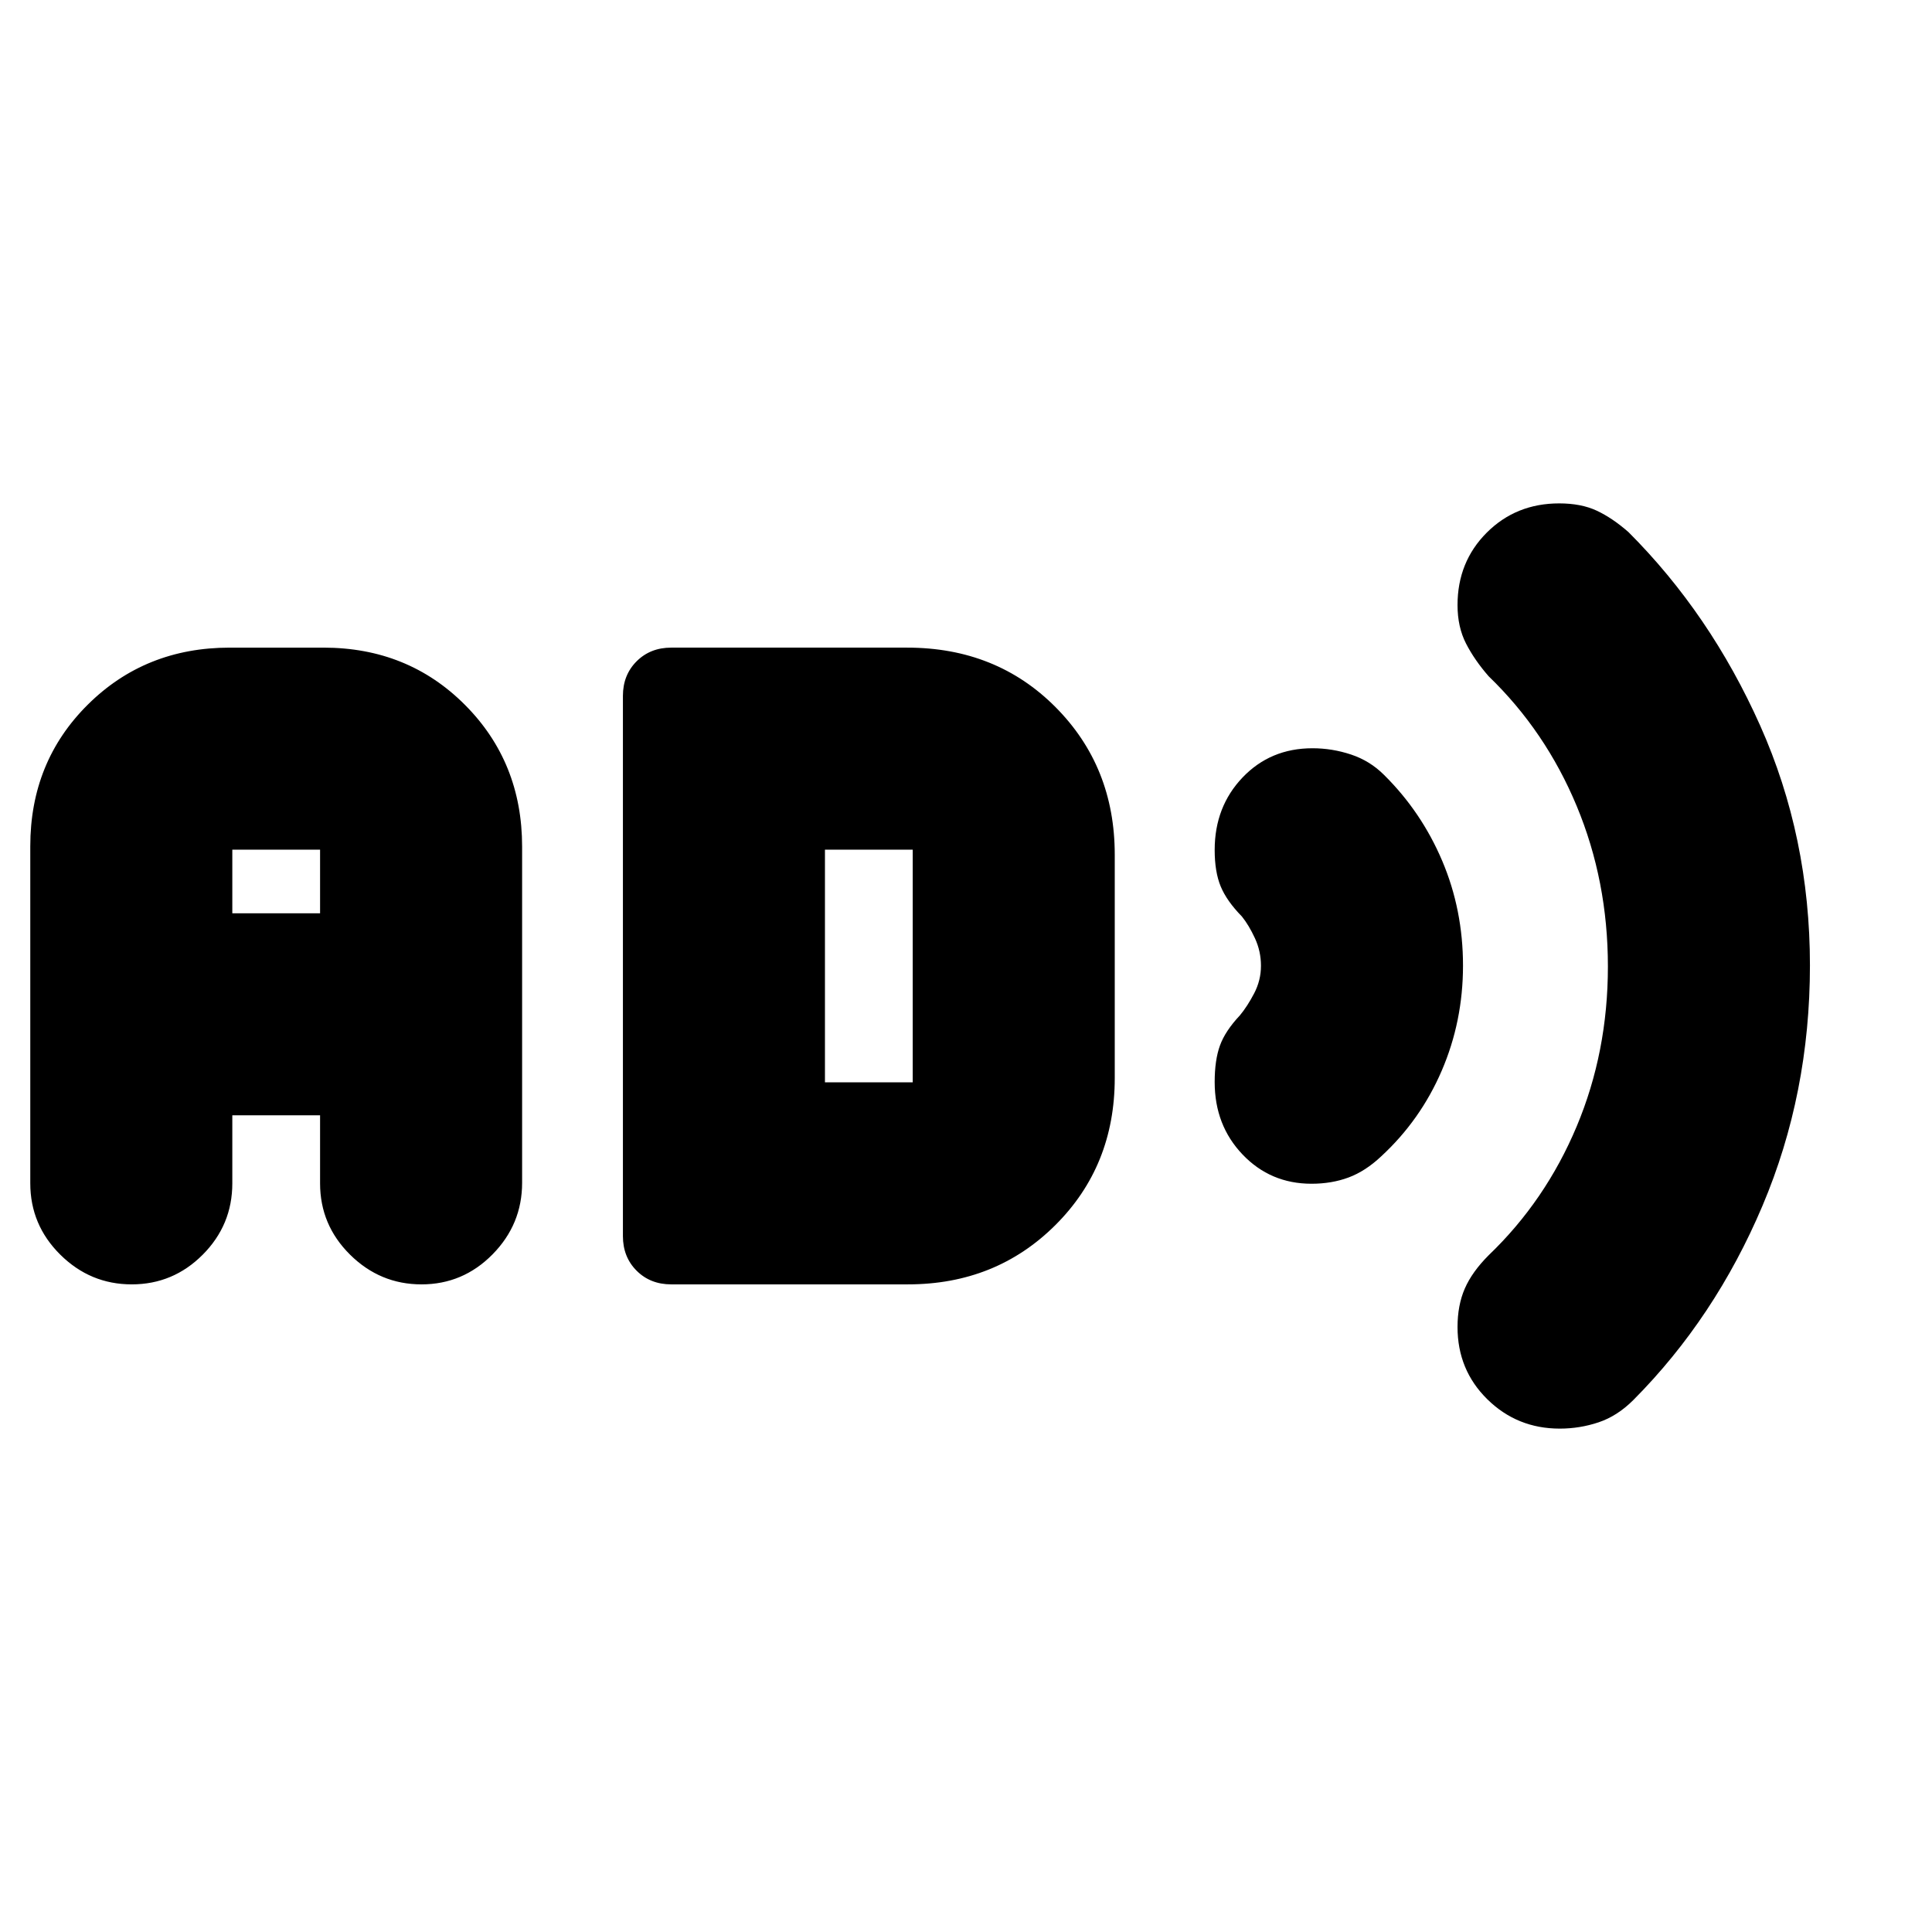 <svg xmlns="http://www.w3.org/2000/svg" height="20" viewBox="0 -960 960 960" width="20"><path d="M775.022-250.13q-21.145 0-35.964-14.567-14.819-14.567-14.819-35.907 0-10.842 3.62-19.141 3.619-8.298 11.858-16.538 28.219-27.047 43.729-64.013 15.511-36.965 15.511-79.454 0-42.489-15.5-79.728t-43.74-64.479q-7-8-11.239-16.239-4.239-8.239-4.239-19.145 0-21.474 14.527-36.002 14.527-14.527 36.002-14.527 10.906 0 18.645 3.62 7.739 3.62 15.739 10.62 40.718 40.717 65.457 96.139 24.739 55.421 24.739 119.169t-23.579 119.453q-23.579 55.705-64.139 96.499-8 8-17.328 11.12-9.329 3.12-19.28 3.12ZM651.688-371.804q-20.398 0-34.261-14.527-13.862-14.528-13.862-36.002 0-10.906 2.62-18.145 2.619-7.239 9.913-14.994 3.706-4.461 7.087-10.941 3.38-6.479 3.38-13.695t-3-13.695q-3-6.48-6.467-10.792-7.533-7.688-10.533-14.927-3-7.239-3-18.145 0-21.474 13.85-36.002 13.85-14.527 34.746-14.527 9.787 0 19.172 3.12 9.384 3.119 16.384 10.119 18.6 18.393 28.92 42.737t10.32 52.021q0 27.677-10.587 52.252-10.586 24.574-30.084 42.546-7.808 7.358-16.18 10.477-8.372 3.12-18.418 3.12Zm-586.238 50q-20.594 0-35.5-14.769-14.906-14.77-14.906-35.471v-167.459q0-41.975 28.545-70.334t70.535-28.359h46.603q41.99 0 70.349 28.485t28.359 70.391v167.037q0 20.666-14.696 35.572-14.696 14.907-35.289 14.907-20.593 0-35.5-14.757-14.907-14.756-14.907-35.439v-33.804h-43.608V-372q0 20.683-14.696 35.439-14.696 14.757-35.29 14.757Zm49.985-184.392h43.608v-31.608h-43.608v31.608Zm218.087 184.392q-10.4 0-17.2-6.8-6.8-6.8-6.8-17.2v-268.392q0-10.4 6.8-17.2 6.8-6.8 17.2-6.8h117.24q44.341 0 73.746 29.581 29.405 29.581 29.405 73.29v111.002q0 43.709-29.555 73.114t-73.228 29.405H333.522Zm76.391-100.392h43.609v-115.608h-43.609v115.608Z"/></svg>